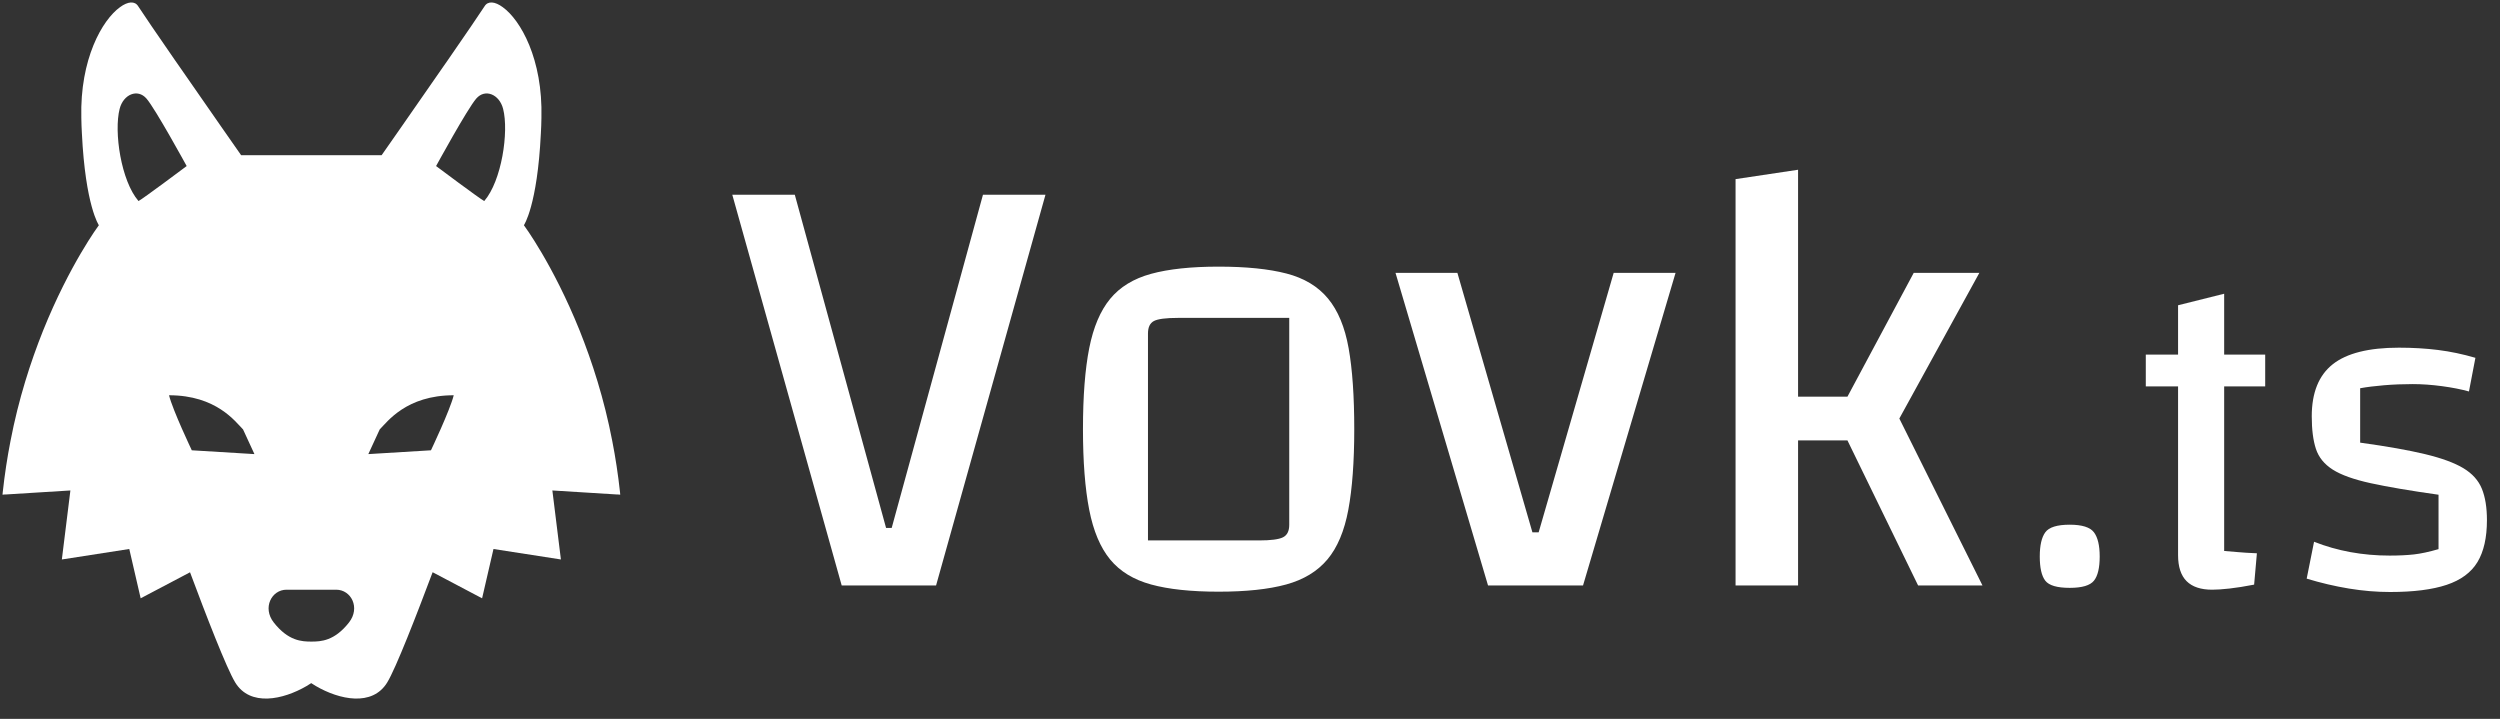 <?xml version="1.0" encoding="UTF-8" standalone="no" ?>
<!--
    Credis: https://www.svgrepo.com/svg/481378/wolf-4
    AUTHOR: Icooon Mono
-->
<!DOCTYPE svg PUBLIC "-//W3C//DTD SVG 1.1//EN" "http://www.w3.org/Graphics/SVG/1.1/DTD/svg11.dtd">
<svg xmlns="http://www.w3.org/2000/svg" xmlns:xlink="http://www.w3.org/1999/xlink" version="1.1" width="319.956" height="92" viewBox="0 0 319.956 92" xml:space="preserve">
<rect x="0" y="0" width="319.956" height="92" fill="#333333" stroke="none"/>
<desc>Created with Fabric.js 5.3.0</desc>
<defs>
</defs>
<g transform="matrix(0.174 0 0 0.174 39.851 44.861)" id="k3p4mJoS6tEew0Q_1_q7m"  >
<path style="stroke: none; stroke-width: 1; stroke-dasharray: none; stroke-linecap: butt; stroke-dashoffset: 0; stroke-linejoin: miter; stroke-miterlimit: 4; fill: #ffffff; fill-rule: nonzero; opacity: 1;"  transform=" translate(-256, -256)" d="M 483.009 360.176 C 481.585 347.112 479.659 334.547 477.311 322.562 C 471.364 291.575 462.489 264.261 453.355 241.397 C 433.669 192.478 412.31 163.831 412.31 163.831 C 412.31 163.831 422.196 149.589 424.794 96.311 C 425.042 92.629 425.125 88.858 425.211 84.833 C 426.299 41.526 409.799 12.879 396.813 3.496 C 390.952 -0.856 385.84 -1.192 383.409 2.743 C 380.313 7.521 369.171 23.938 356.271 42.532 C 355.097 44.128 353.923 45.805 352.753 47.563 C 331.725 77.969 307.683 112.311 307.683 112.311 L 256 112.311 L 204.316 112.311 C 204.316 112.311 180.274 77.97 159.247 47.563 C 158.077 45.805 156.903 44.128 155.73 42.532 C 142.829 23.94 131.687 7.522 128.591 2.744 C 126.162 -1.191 121.049 -0.855 115.187 3.497 C 102.201 12.88 85.701 41.527 86.789 84.834 C 86.875 88.859 86.957 92.63 87.206 96.312 C 89.803 149.59 99.689 163.832 99.689 163.832 C 99.689 163.832 78.33 192.48 58.644 241.398 C 49.511 264.262 40.635 291.576 34.688 322.563 C 32.341 334.547 30.414 347.113 28.991 360.177 C 28.905 360.766 28.905 361.437 28.823 362.026 L 29.997 361.936 L 30.664 361.855 L 31.67 361.855 L 78.748 358.927 L 72.466 409.685 L 122.055 401.979 L 130.432 438.251 L 166.741 419.109 C 178.348 450.252 193.609 489.787 199.998 500.184 C 210.936 518.034 235.018 512.938 252.532 502.745 C 253.829 501.984 254.908 501.297 255.878 500.642 C 256.847 501.296 257.919 501.984 259.232 502.745 C 276.742 512.938 300.817 518.034 311.758 500.184 C 318.147 489.778 333.501 450.21 345.182 419.068 L 381.568 438.252 L 389.945 401.98 L 439.534 409.686 L 433.251 358.928 L 480.329 361.856 L 481.336 361.856 L 482.002 361.937 L 483.176 362.027 C 483.094 361.436 483.094 360.765 483.009 360.176 z M 128.845 146.056 C 116.022 131.242 110.635 95.126 114.979 78.217 C 117.703 67.557 128.161 63.149 134.706 70.675 C 141.266 78.209 164.274 120.313 164.274 120.313 C 164.274 120.313 132.072 144.445 128.845 146.056 z M 168.045 329.386 C 168.045 329.386 154.085 300.068 151.292 288.902 C 186.193 288.902 200.157 308.445 205.74 314.032 L 214.116 332.184 L 168.045 329.386 z M 283.638 456.066 C 272.967 469.662 263.003 470.088 255.996 470.088 C 248.99 470.088 239.034 469.662 228.35 456.066 C 219.789 445.178 226.791 431.926 237.7 431.926 C 241.59 431.926 255.995 431.926 255.995 431.926 C 255.995 431.926 270.409 431.926 274.298 431.926 C 285.212 431.926 292.218 445.178 283.638 456.066 z M 343.955 329.386 L 297.883 332.184 L 306.26 314.032 C 311.843 308.445 325.807 288.902 360.708 288.902 C 357.915 300.067 343.955 329.386 343.955 329.386 z M 383.143 146.056 C 379.92 144.445 347.723 120.313 347.723 120.313 C 347.723 120.313 370.726 78.209 377.278 70.675 C 383.826 63.149 394.281 67.558 397.017 78.217 C 401.365 95.126 395.965 131.241 383.143 146.056 z" stroke-linecap="round" />
</g>
<g transform="matrix(1 0 0 1 173.721 48.725)" id="q3VBAixAcNxARl4zxvCDl"  >
<path style="stroke: none; stroke-width: 1; stroke-dasharray: none; stroke-linecap: butt; stroke-dashoffset: 0; stroke-linejoin: miter; stroke-miterlimit: 4; fill: #ffffff; fill-rule: nonzero; opacity: 1;"  transform=" translate(-166.721, -48.725)" d="M 100.721 74.925 L 86.721 24.925 L 94.721 24.925 L 106.401 67.565 L 107.121 67.565 L 118.801 24.925 L 126.801 24.925 L 112.801 74.925 L 100.721 74.925 Z M 148.961 75.725 L 148.961 75.725 Q 143.681 75.725 140.321 74.805 Q 136.961 73.885 135.081 71.605 Q 133.201 69.325 132.401 65.245 Q 131.601 61.165 131.601 54.925 L 131.601 54.925 Q 131.601 48.605 132.401 44.565 Q 133.201 40.525 135.081 38.245 Q 136.961 35.965 140.321 35.045 Q 143.681 34.125 148.961 34.125 L 148.961 34.125 Q 154.241 34.125 157.641 35.005 Q 161.041 35.885 162.961 38.205 Q 164.881 40.525 165.601 44.565 Q 166.321 48.605 166.321 54.925 L 166.321 54.925 Q 166.321 61.165 165.561 65.245 Q 164.801 69.325 162.881 71.605 Q 160.961 73.885 157.601 74.805 Q 154.241 75.725 148.961 75.725 Z M 139.921 42.685 L 139.921 69.165 L 154.161 69.165 Q 156.401 69.165 157.201 68.765 Q 158.001 68.365 158.001 67.165 L 158.001 67.165 L 158.001 40.685 L 143.761 40.685 Q 141.441 40.685 140.681 41.085 Q 139.921 41.485 139.921 42.685 L 139.921 42.685 Z M 183.441 74.925 L 171.601 34.925 L 179.521 34.925 L 189.121 68.125 L 189.921 68.125 L 199.521 34.925 L 207.441 34.925 L 195.601 74.925 L 183.441 74.925 Z M 238.481 74.925 L 229.441 56.365 L 223.121 56.365 L 223.121 74.925 L 215.121 74.925 L 215.121 22.925 L 223.121 21.725 L 223.121 50.765 L 229.441 50.765 L 237.921 34.925 L 246.321 34.925 L 236.081 53.565 L 246.721 74.925 L 238.481 74.925 Z" stroke-linecap="round" />
</g>
<g transform="matrix(1 0 0 1 289.669 56.679)" id="SAvuNLe2F3CeHCg_q6L8_"  >
<path style="stroke: none; stroke-width: 1; stroke-dasharray: none; stroke-linecap: butt; stroke-dashoffset: 0; stroke-linejoin: miter; stroke-miterlimit: 4; fill: #ffffff; fill-rule: nonzero; opacity: 1;"  transform=" translate(-280.669, -56.679)" d="M 252.054 71.223 L 252.054 71.223 Q 252.054 69.099 252.762 68.125 Q 253.47 67.152 255.889 67.152 L 255.889 67.152 Q 258.249 67.152 258.987 68.125 Q 259.724 69.099 259.724 71.223 L 259.724 71.223 Q 259.724 73.406 258.987 74.32 Q 258.249 75.235 255.889 75.235 L 255.889 75.235 Q 253.47 75.235 252.762 74.32 Q 252.054 73.406 252.054 71.223 Z M 274.12 75.471 L 274.12 75.471 Q 271.937 75.471 270.846 74.379 Q 269.754 73.288 269.754 71.046 L 269.754 71.046 L 269.754 39.068 L 275.654 37.593 L 275.654 70.515 Q 276.48 70.574 277.424 70.662 Q 278.368 70.751 279.843 70.81 L 279.843 70.81 L 279.489 74.822 Q 277.66 75.176 276.333 75.323 Q 275.005 75.471 274.12 75.471 Z M 280.905 49.452 L 265.624 49.452 L 265.624 45.381 L 280.905 45.381 L 280.905 49.452 Z M 286.864 53.287 L 286.864 53.287 Q 286.864 48.744 289.549 46.62 Q 292.233 44.496 298.015 44.496 L 298.015 44.496 Q 300.67 44.496 303.03 44.791 Q 305.39 45.086 307.809 45.794 L 307.809 45.794 L 306.983 50.101 Q 305.508 49.688 303.532 49.422 Q 301.555 49.157 299.785 49.157 L 299.785 49.157 Q 297.897 49.157 296.127 49.304 Q 294.357 49.452 293.059 49.688 L 293.059 49.688 L 293.059 56.65 Q 298.192 57.358 301.378 58.125 Q 304.564 58.892 306.275 59.924 Q 307.986 60.957 308.635 62.55 Q 309.284 64.143 309.284 66.562 L 309.284 66.562 Q 309.284 69.925 308.075 71.931 Q 306.865 73.937 304.122 74.851 Q 301.378 75.766 296.894 75.766 L 296.894 75.766 Q 294.298 75.766 291.614 75.323 Q 288.929 74.881 286.215 74.055 L 286.215 74.055 L 287.159 69.335 Q 291.643 71.105 296.835 71.105 L 296.835 71.105 Q 298.605 71.105 299.933 70.957 Q 301.26 70.81 303.089 70.279 L 303.089 70.279 L 303.089 63.317 Q 297.661 62.55 294.416 61.842 Q 291.171 61.134 289.549 60.101 Q 287.926 59.069 287.395 57.446 Q 286.864 55.824 286.864 53.287 Z" stroke-linecap="round" />
</g>
</svg>